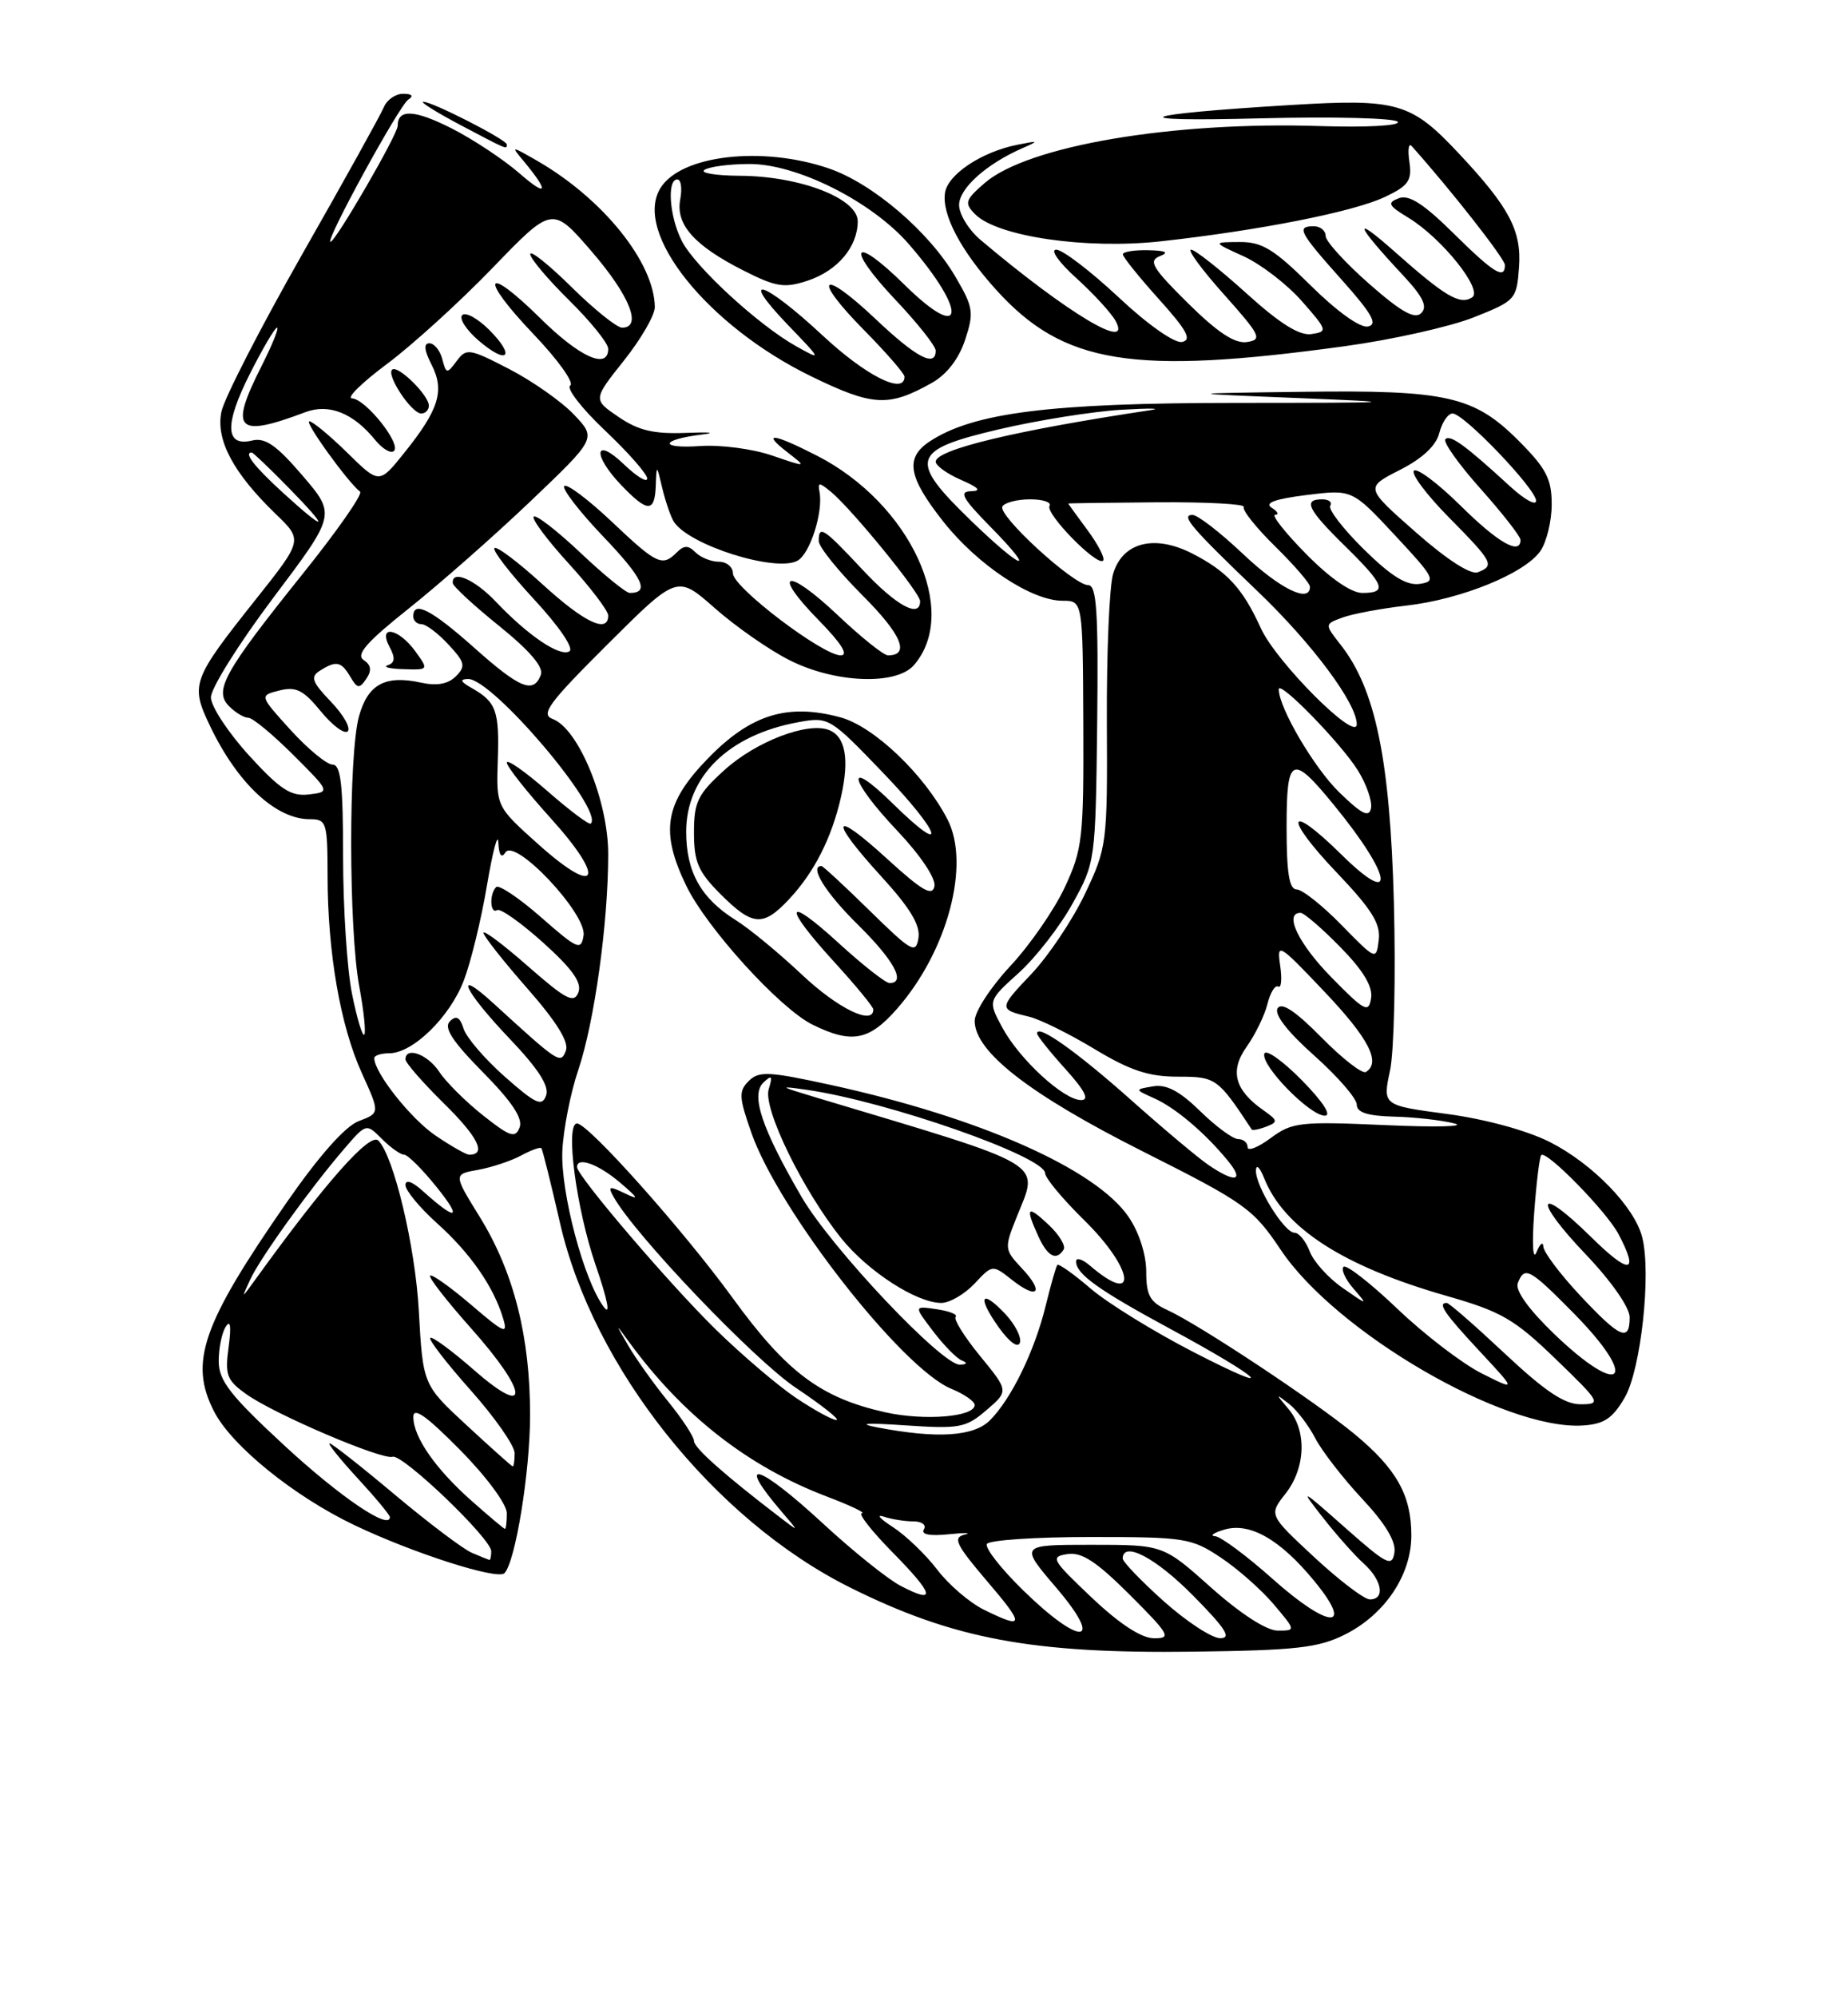 <?xml version="1.0" encoding="UTF-8" standalone="no"?>
<!DOCTYPE svg PUBLIC "-//W3C//DTD SVG 1.1//EN" "http://www.w3.org/Graphics/SVG/1.1/DTD/svg11.dtd" >
<svg xmlns="http://www.w3.org/2000/svg" xmlns:xlink="http://www.w3.org/1999/xlink" version="1.1" viewBox="0 0 237 256">
 <g >
 <path fill="currentColor"
d=" M 172.49 209.50 C 177.61 206.93 181.00 201.88 181.00 196.80 C 181.00 191.65 179.11 188.28 173.73 183.82 C 168.68 179.64 153.78 169.77 149.71 167.91 C 147.48 166.90 147.00 166.03 147.00 162.99 C 147.00 160.81 146.08 157.94 144.75 155.99 C 140.57 149.84 125.63 143.22 106.50 139.05 C 98.57 137.32 97.32 137.26 96.02 138.56 C 94.71 139.86 94.76 140.64 96.39 145.27 C 99.93 155.25 115.66 175.38 121.99 178.00 C 123.65 178.68 125.00 179.62 125.00 180.08 C 125.00 181.61 118.55 182.14 113.50 181.01 C 105.25 179.16 100.87 175.88 93.95 166.35 C 87.62 157.65 75.44 144.00 74.00 144.00 C 72.46 144.00 73.90 154.90 76.37 162.10 C 77.93 166.63 78.34 168.73 77.43 167.51 C 74.88 164.13 71.88 152.79 72.12 147.50 C 72.25 144.75 73.16 140.09 74.16 137.15 C 76.24 130.98 78.00 118.30 78.00 109.47 C 78.00 102.64 74.19 93.38 70.87 92.15 C 69.29 91.56 70.37 90.10 77.92 82.58 C 86.85 73.69 86.85 73.69 91.67 77.95 C 94.33 80.29 98.62 83.29 101.22 84.60 C 107.04 87.56 114.93 87.88 117.21 85.25 C 123.16 78.39 116.73 64.52 104.78 58.41 C 99.11 55.51 97.59 55.34 101.00 57.98 C 103.50 59.92 103.50 59.92 99.00 58.38 C 96.53 57.53 92.39 56.99 89.80 57.17 C 84.48 57.54 84.64 56.36 90.00 55.70 C 91.92 55.46 91.06 55.36 88.07 55.48 C 83.85 55.65 81.90 55.19 79.34 53.45 C 76.04 51.21 76.04 51.21 80.02 46.21 C 82.21 43.46 83.99 40.38 83.98 39.36 C 83.91 33.63 77.31 25.44 68.84 20.58 C 65.55 18.69 65.52 18.69 67.10 20.58 C 70.45 24.60 70.25 25.37 66.66 22.25 C 64.61 20.46 60.68 17.86 57.93 16.46 C 53.14 14.04 51.00 13.94 51.00 16.13 C 51.00 17.24 43.02 31.00 42.38 31.00 C 41.64 31.00 51.21 13.50 52.36 12.77 C 53.08 12.30 52.85 12.03 51.72 12.02 C 50.74 12.01 49.61 12.79 49.22 13.75 C 48.82 14.71 44.11 23.20 38.75 32.60 C 33.40 42.01 28.73 51.09 28.39 52.80 C 27.67 56.40 29.91 60.61 35.35 65.87 C 38.84 69.23 38.84 69.23 32.80 76.83 C 24.59 87.16 24.39 87.73 26.95 93.08 C 30.46 100.41 35.38 105.00 39.72 105.00 C 41.88 105.00 42.00 105.37 42.01 112.25 C 42.02 122.14 43.65 131.50 46.42 137.58 C 48.73 142.66 48.73 142.66 46.02 143.69 C 44.28 144.34 40.93 148.12 36.77 154.11 C 25.90 169.76 24.21 174.64 27.47 180.94 C 29.74 185.34 37.73 191.80 45.47 195.49 C 53.00 199.08 63.80 202.54 64.69 201.64 C 66.09 200.24 67.97 188.71 67.98 181.46 C 68.00 171.37 65.90 163.07 61.54 156.00 C 58.14 150.50 58.14 150.50 61.32 149.94 C 63.07 149.62 65.55 148.80 66.84 148.10 C 68.12 147.41 69.29 146.99 69.43 147.17 C 69.58 147.35 70.66 151.68 71.83 156.80 C 76.08 175.32 91.56 194.76 108.99 203.46 C 122.25 210.07 132.39 211.97 153.00 211.70 C 166.24 211.53 169.08 211.21 172.49 209.50 Z  M 208.36 179.14 C 210.44 175.57 211.79 163.27 210.61 158.59 C 209.64 154.71 204.25 149.16 198.77 146.38 C 195.84 144.90 190.50 143.44 185.58 142.78 C 177.31 141.68 177.31 141.68 178.27 137.20 C 178.79 134.74 179.01 125.02 178.76 115.61 C 178.26 97.30 176.40 88.32 171.93 82.64 C 169.86 80.00 169.86 80.00 172.18 79.15 C 173.46 78.68 177.14 77.99 180.37 77.62 C 187.39 76.82 195.53 73.51 197.54 70.64 C 198.34 69.49 199.00 66.80 199.00 64.65 C 199.00 61.38 198.30 60.04 194.75 56.48 C 189.03 50.76 185.52 49.97 167.00 50.22 C 151.50 50.42 151.50 50.42 166.50 51.02 C 180.37 51.58 179.76 51.63 158.50 51.64 C 134.72 51.65 124.87 52.89 119.26 56.56 C 116.03 58.68 116.44 61.11 120.98 66.86 C 125.39 72.43 132.28 77.00 136.27 77.00 C 138.86 77.00 138.86 77.00 138.93 92.75 C 138.99 107.44 138.83 108.85 136.55 113.74 C 135.20 116.62 132.06 121.16 129.55 123.84 C 127.05 126.52 125.00 129.67 125.00 130.85 C 125.00 134.80 132.03 140.26 146.50 147.55 C 159.72 154.20 160.71 154.91 164.27 160.22 C 171.35 170.77 192.91 183.31 202.95 182.71 C 205.71 182.54 206.80 181.82 208.36 179.14 Z  M 115.04 129.30 C 121.52 121.92 124.49 110.78 121.51 105.02 C 118.53 99.25 112.05 93.09 107.77 91.94 C 101.00 90.11 96.28 91.57 90.82 97.18 C 85.24 102.91 84.62 106.52 88.01 113.53 C 90.65 118.97 100.01 129.26 104.20 131.33 C 109.23 133.81 111.45 133.39 115.04 129.30 Z  M 119.50 49.08 C 121.41 48.01 122.96 46.01 123.77 43.57 C 124.93 40.05 124.83 39.39 122.53 35.47 C 119.15 29.69 111.89 23.49 106.27 21.58 C 97.73 18.67 87.33 19.88 84.71 24.09 C 81.15 29.79 90.70 41.73 104.00 48.22 C 111.93 52.08 113.94 52.20 119.50 49.08 Z  M 172.49 44.37 C 178.54 43.54 185.96 41.88 188.99 40.68 C 194.36 38.55 194.51 38.39 194.81 34.24 C 195.15 29.57 193.55 26.55 187.09 19.67 C 180.96 13.13 179.23 12.63 165.54 13.46 C 145.61 14.66 143.36 15.64 161.61 15.17 C 171.02 14.93 178.96 15.13 179.26 15.62 C 179.57 16.11 175.23 16.35 169.31 16.16 C 150.34 15.54 131.77 18.69 126.27 23.47 C 123.77 25.64 123.65 26.03 125.05 27.45 C 127.87 30.32 139.28 31.99 148.88 30.93 C 161.62 29.52 173.64 27.14 177.64 25.23 C 180.65 23.80 181.10 23.14 180.75 20.74 C 180.52 19.20 180.65 18.29 181.04 18.72 C 186.07 24.34 193.00 33.17 193.00 33.97 C 193.00 35.89 191.57 35.01 186.36 29.86 C 182.56 26.11 180.68 24.91 179.39 25.41 C 177.86 25.99 178.03 26.34 180.64 27.92 C 184.95 30.55 190.27 37.21 188.78 38.13 C 187.21 39.11 185.35 38.01 178.92 32.31 C 173.32 27.34 173.77 28.69 179.90 35.25 C 182.50 38.03 183.11 39.29 182.27 40.13 C 181.44 40.96 179.71 40.00 175.59 36.38 C 172.53 33.69 170.02 30.94 170.01 30.25 C 170.01 29.56 169.32 29.00 168.50 29.00 C 166.22 29.00 166.59 29.72 172.05 35.84 C 175.98 40.24 176.73 41.58 175.43 41.85 C 174.43 42.05 171.46 39.92 168.10 36.60 C 163.39 31.94 161.86 31.00 158.97 31.02 C 155.50 31.04 155.50 31.04 159.51 32.86 C 161.71 33.87 165.06 36.44 166.95 38.59 C 170.25 42.34 170.30 42.51 168.18 42.82 C 166.64 43.05 164.11 41.46 159.82 37.57 C 156.43 34.51 153.25 32.00 152.75 32.00 C 152.25 32.00 154.15 34.59 156.98 37.75 C 161.66 43.00 161.92 43.53 159.93 43.84 C 158.37 44.08 156.18 42.64 152.35 38.86 C 147.80 34.36 147.24 33.43 148.73 32.84 C 149.98 32.35 149.54 32.12 147.25 32.07 C 145.46 32.03 144.00 32.27 144.00 32.60 C 144.00 32.93 146.08 35.52 148.63 38.35 C 152.23 42.35 152.89 43.57 151.59 43.83 C 150.63 44.02 147.18 41.60 143.43 38.08 C 139.85 34.74 136.27 32.00 135.46 32.00 C 134.64 32.00 135.79 33.62 138.05 35.66 C 140.28 37.68 142.54 40.15 143.08 41.15 C 145.22 45.14 136.88 40.14 125.75 30.75 C 124.24 29.47 123.00 27.46 123.00 26.28 C 123.00 24.15 126.50 21.01 131.15 18.98 C 133.28 18.05 133.22 18.01 130.50 18.55 C 125.91 19.45 121.53 22.36 121.19 24.73 C 120.78 27.51 123.23 32.14 127.73 37.12 C 136.38 46.69 145.18 48.12 172.49 44.37 Z  M 65.00 18.52 C 65.00 17.91 55.35 12.98 54.28 13.05 C 53.85 13.07 55.98 14.40 59.00 16.00 C 65.14 19.24 65.00 19.18 65.00 18.52 Z  M 140.00 204.76 C 134.86 199.89 134.66 199.53 136.90 199.19 C 138.73 198.91 140.62 200.15 144.89 204.41 C 150.00 209.52 150.27 210.00 147.99 209.98 C 146.37 209.97 143.57 208.14 140.00 204.76 Z  M 149.23 205.22 C 146.33 202.62 143.97 200.16 143.98 199.75 C 144.04 197.47 148.24 199.68 153.00 204.50 C 157.20 208.75 157.99 209.99 156.47 209.97 C 155.38 209.95 152.13 207.81 149.23 205.22 Z  M 131.26 203.88 C 128.38 201.07 126.27 198.38 126.57 197.89 C 126.87 197.40 132.85 197.00 139.86 197.00 C 151.95 197.00 152.80 197.13 156.55 199.63 C 158.72 201.07 161.78 203.77 163.35 205.63 C 166.20 209.00 166.20 209.00 163.85 209.00 C 162.42 208.99 159.09 206.84 155.34 203.50 C 149.18 198.00 149.18 198.00 139.97 198.00 C 130.76 198.00 130.76 198.00 135.46 203.50 C 141.71 210.82 138.66 211.10 131.26 203.88 Z  M 126.18 206.32 C 124.35 205.42 121.66 203.11 120.19 201.18 C 118.72 199.25 116.16 196.80 114.51 195.73 C 112.85 194.66 112.32 194.06 113.33 194.39 C 114.34 194.73 116.05 195.00 117.14 195.00 C 118.23 195.00 118.84 195.46 118.49 196.02 C 118.08 196.68 119.24 196.90 121.68 196.65 C 123.78 196.43 124.69 196.46 123.69 196.70 C 122.17 197.08 122.61 197.99 126.52 202.58 C 131.47 208.36 131.42 208.90 126.18 206.32 Z  M 163.25 202.41 C 159.91 199.43 156.58 196.96 155.84 196.90 C 155.10 196.85 155.62 196.47 157.00 196.06 C 160.27 195.08 164.17 197.30 168.56 202.65 C 173.76 208.97 170.45 208.82 163.25 202.41 Z  M 115.50 203.26 C 113.85 202.40 109.41 198.84 105.63 195.35 C 97.13 187.50 94.16 186.70 100.40 193.94 C 102.50 196.38 102.50 196.38 99.97 194.44 C 92.85 188.99 89.00 185.57 89.00 184.69 C 89.00 184.15 87.50 181.86 85.66 179.60 C 83.83 177.35 81.55 174.15 80.59 172.50 C 78.87 169.54 78.87 169.53 80.67 172.00 C 87.55 181.42 95.92 187.96 106.00 191.80 C 109.03 192.95 111.07 193.92 110.54 193.95 C 110.01 193.98 111.78 196.24 114.48 198.98 C 119.83 204.41 120.13 205.68 115.50 203.26 Z  M 168.54 199.58 C 162.72 194.17 162.72 194.17 164.86 191.45 C 167.45 188.15 167.62 183.39 165.25 180.60 C 163.57 178.62 163.58 178.59 165.32 179.94 C 166.31 180.72 167.83 182.70 168.67 184.33 C 169.52 185.97 172.23 189.47 174.68 192.09 C 177.67 195.28 179.05 197.58 178.83 198.99 C 178.53 200.89 177.87 200.55 172.51 195.81 C 166.78 190.74 166.65 190.68 169.65 194.50 C 171.37 196.70 173.73 199.36 174.89 200.40 C 177.26 202.54 177.68 205.00 175.68 205.00 C 174.96 205.00 171.75 202.56 168.54 199.58 Z  M 60.50 199.02 C 59.40 198.55 54.97 195.21 50.65 191.59 C 46.33 187.96 42.56 185.00 42.27 185.00 C 41.98 185.00 43.60 187.01 45.87 189.48 C 48.14 191.94 50.00 194.18 50.00 194.45 C 50.00 196.21 43.57 191.84 36.43 185.24 C 29.55 178.87 28.06 176.97 28.05 174.50 C 28.04 172.85 28.44 170.85 28.95 170.05 C 29.55 169.10 29.68 170.00 29.32 172.65 C 28.83 176.27 29.08 176.92 31.64 178.73 C 35.27 181.30 49.01 187.16 50.35 186.72 C 51.60 186.30 63.00 197.21 63.00 198.83 C 63.00 199.47 62.89 199.97 62.75 199.94 C 62.61 199.90 61.60 199.49 60.50 199.02 Z  M 60.55 192.43 C 55.87 188.30 53.02 184.21 53.01 181.63 C 53.00 180.28 54.65 181.44 59.00 185.84 C 62.39 189.27 65.00 192.80 65.00 193.96 C 65.00 195.08 64.89 195.98 64.75 195.96 C 64.61 195.94 62.72 194.35 60.55 192.43 Z  M 59.87 182.70 C 54.24 177.50 54.24 177.50 53.71 167.99 C 53.26 159.76 50.50 148.17 48.52 146.19 C 47.44 145.11 41.72 151.57 32.72 164.04 C 30.94 166.50 30.94 166.50 32.09 164.00 C 33.37 161.23 39.80 152.29 44.16 147.23 C 46.97 143.97 46.97 143.97 48.98 145.98 C 50.09 147.09 51.37 148.00 51.83 148.00 C 52.29 148.00 54.18 149.88 56.02 152.18 C 59.35 156.32 58.55 156.55 54.25 152.68 C 52.87 151.43 52.00 151.13 52.00 151.90 C 52.00 152.58 53.82 154.78 56.04 156.78 C 60.30 160.60 63.28 164.87 64.51 168.94 C 65.17 171.10 64.72 170.92 60.41 167.23 C 57.75 164.96 55.39 163.28 55.16 163.50 C 54.94 163.73 57.29 166.74 60.37 170.20 C 67.79 178.52 68.06 181.96 60.80 175.61 C 57.94 173.11 55.41 171.25 55.18 171.48 C 54.95 171.72 57.29 174.74 60.37 178.20 C 63.46 181.67 65.99 185.29 66.00 186.25 C 66.00 187.21 65.89 187.98 65.75 187.95 C 65.61 187.93 62.97 185.57 59.87 182.70 Z  M 112.50 182.95 C 109.87 182.44 111.09 182.35 116.08 182.69 C 123.07 183.16 123.87 183.01 126.51 180.74 C 129.37 178.29 129.37 178.29 125.69 173.80 C 123.67 171.33 122.26 169.07 122.56 168.78 C 122.85 168.48 121.76 168.05 120.14 167.81 C 117.18 167.37 117.18 167.37 119.67 170.63 C 121.03 172.42 122.68 174.10 123.32 174.36 C 124.10 174.68 124.04 174.87 123.13 174.92 C 120.87 175.05 106.60 159.95 102.79 153.40 C 97.68 144.61 96.25 140.33 97.91 138.75 C 98.98 137.73 99.11 137.89 98.58 139.62 C 97.84 142.09 102.96 152.57 107.91 158.74 C 111.31 162.96 117.56 167.00 120.71 167.00 C 121.78 167.00 123.69 165.89 124.97 164.54 C 127.28 162.07 127.28 162.07 129.79 164.05 C 133.11 166.66 133.96 165.65 131.04 162.55 C 128.80 160.16 128.79 159.99 130.37 156.03 C 133.27 148.79 134.78 149.70 104.50 140.62 C 99.88 139.23 99.81 139.16 103.50 139.69 C 113.79 141.17 133.98 148.23 134.03 150.37 C 134.04 150.99 136.29 153.69 139.03 156.38 C 145.44 162.67 146.06 167.61 139.75 162.19 C 138.79 161.37 138.00 161.14 138.00 161.69 C 138.00 163.29 140.91 165.37 150.00 170.28 C 161.95 176.73 164.43 179.14 153.18 173.36 C 148.05 170.73 142.07 167.04 139.88 165.17 C 137.69 163.29 135.77 161.93 135.60 162.13 C 135.43 162.33 134.76 164.70 134.10 167.38 C 132.69 173.16 129.69 179.31 126.96 182.04 C 124.87 184.13 120.17 184.42 112.50 182.95 Z  M 128.94 168.43 C 125.81 165.11 125.27 166.17 128.08 170.12 C 129.44 172.02 130.55 172.84 130.80 172.10 C 131.03 171.42 130.19 169.77 128.94 168.43 Z  M 136.41 160.15 C 136.70 159.68 135.83 158.25 134.47 156.97 C 131.72 154.39 131.45 154.70 133.16 158.45 C 134.35 161.07 135.48 161.65 136.41 160.15 Z  M 102.08 179.17 C 99.76 177.61 95.14 173.67 91.81 170.42 C 85.88 164.62 74.00 150.72 74.00 149.58 C 74.00 148.22 76.72 149.20 79.50 151.56 C 81.89 153.59 82.03 153.88 80.15 152.96 C 78.11 151.98 77.92 152.04 78.70 153.42 C 81.42 158.29 96.76 174.34 102.08 177.89 C 105.46 180.15 107.79 182.00 107.26 182.00 C 106.73 182.00 104.40 180.72 102.08 179.17 Z  M 55.83 145.53 C 52.67 143.38 48.00 137.48 48.00 135.63 C 48.00 135.28 48.87 135.00 49.92 135.00 C 52.94 135.00 57.70 130.36 59.49 125.65 C 60.39 123.30 61.73 117.80 62.46 113.43 C 63.20 109.07 63.85 106.62 63.91 108.00 C 63.99 109.62 64.31 110.07 64.82 109.26 C 66.04 107.34 75.27 117.14 74.84 119.90 C 74.53 121.88 74.09 121.69 69.38 117.56 C 66.56 115.09 63.98 113.36 63.63 113.70 C 62.73 114.60 62.85 117.21 63.75 116.65 C 64.17 116.39 66.83 118.28 69.68 120.84 C 73.44 124.23 74.66 125.97 74.17 127.21 C 73.61 128.65 72.59 128.12 67.75 123.88 C 64.59 121.10 62.00 119.16 62.00 119.56 C 62.00 119.95 64.52 123.15 67.60 126.66 C 71.38 130.96 73.00 133.57 72.57 134.67 C 71.90 136.42 71.70 136.29 63.25 128.57 C 58.05 123.83 59.50 126.98 65.32 133.09 C 69.03 136.98 70.46 139.20 70.04 140.40 C 69.52 141.87 68.73 141.52 64.77 138.03 C 62.21 135.77 59.82 133.00 59.46 131.86 C 58.98 130.35 58.50 130.10 57.69 130.91 C 56.88 131.72 58.02 133.47 61.93 137.43 C 65.65 141.20 67.08 143.35 66.64 144.50 C 66.09 145.93 65.43 145.72 61.93 142.95 C 59.70 141.18 57.17 138.66 56.32 137.36 C 54.85 135.13 52.00 134.09 52.00 135.79 C 52.00 136.22 54.23 138.77 56.96 141.46 C 61.33 145.76 62.43 148.00 60.17 148.00 C 59.78 148.00 57.83 146.89 55.83 145.53 Z  M 45.14 127.36 C 44.51 124.23 44.00 116.34 44.00 109.83 C 44.00 100.58 43.71 98.00 42.65 98.00 C 41.91 98.00 39.50 96.01 37.28 93.58 C 33.26 89.15 33.26 89.15 35.84 88.50 C 37.97 87.97 38.92 88.45 41.14 91.17 C 42.63 92.99 44.19 94.15 44.60 93.73 C 45.01 93.32 44.04 91.61 42.44 89.94 C 40.01 87.41 39.78 86.75 41.02 85.97 C 43.12 84.64 43.76 84.77 44.93 86.75 C 45.83 88.28 46.09 88.31 46.98 87.00 C 47.70 85.93 47.60 85.24 46.63 84.59 C 45.61 83.91 47.02 82.29 52.39 78.02 C 56.30 74.91 63.33 68.73 68.00 64.28 C 76.50 56.18 76.50 56.18 73.61 53.14 C 72.02 51.47 68.28 48.84 65.30 47.30 C 60.19 44.66 59.81 44.60 58.57 46.27 C 57.32 47.95 57.22 47.94 56.72 46.02 C 56.43 44.91 55.68 44.00 55.07 44.00 C 54.31 44.00 54.40 44.89 55.35 46.75 C 57.05 50.08 56.30 52.50 51.83 58.06 C 48.63 62.05 48.63 62.05 44.53 58.02 C 42.27 55.81 40.08 54.00 39.67 54.00 C 38.97 54.00 44.63 61.84 46.18 63.02 C 46.56 63.30 43.26 68.03 38.85 73.52 C 28.70 86.17 27.39 88.53 29.39 90.53 C 30.20 91.34 31.30 92.00 31.85 92.00 C 32.40 92.00 34.98 94.14 37.60 96.75 C 42.36 101.50 42.36 101.50 39.58 101.83 C 37.30 102.09 35.92 101.19 31.94 96.83 C 29.27 93.90 27.07 90.56 27.05 89.40 C 27.02 88.25 30.62 82.51 35.04 76.63 C 43.08 65.96 43.08 65.96 38.79 60.95 C 35.47 57.07 34.01 56.06 32.35 56.46 C 28.87 57.31 28.76 54.41 32.03 47.95 C 33.68 44.68 35.25 42.00 35.53 42.00 C 35.81 42.00 34.90 44.24 33.52 46.97 C 29.37 55.16 30.33 56.16 39.16 52.83 C 42.18 51.69 45.32 52.94 48.12 56.40 C 49.06 57.55 50.14 58.18 50.53 57.80 C 51.47 56.87 46.88 51.13 45.14 51.06 C 44.39 51.02 46.42 49.04 49.64 46.64 C 52.86 44.24 58.95 38.71 63.17 34.34 C 70.84 26.39 70.84 26.39 75.92 32.28 C 80.77 37.91 82.40 42.00 79.78 42.00 C 79.11 42.00 76.19 39.65 73.28 36.78 C 70.38 33.92 68.00 32.02 68.00 32.57 C 68.00 33.12 70.25 35.79 73.00 38.50 C 75.75 41.21 78.00 44.00 78.00 44.71 C 78.00 47.43 74.35 45.79 69.31 40.81 C 62.12 33.71 61.38 35.46 68.44 42.85 C 71.57 46.13 73.68 49.08 73.13 49.42 C 72.59 49.75 74.59 52.34 77.57 55.16 C 80.56 57.98 83.00 60.76 83.00 61.33 C 83.00 61.91 81.65 61.08 80.00 59.50 C 76.21 55.87 75.93 58.28 79.69 62.20 C 83.06 65.71 83.97 65.72 84.10 62.25 C 84.20 59.50 84.21 59.50 84.94 62.59 C 85.35 64.29 86.01 66.20 86.40 66.84 C 88.27 69.86 99.52 73.41 102.29 71.86 C 103.89 70.96 105.59 65.62 105.10 63.05 C 104.86 61.79 105.05 61.79 106.58 63.05 C 109.25 65.26 118.00 75.98 118.00 77.05 C 118.00 79.31 114.93 77.64 110.60 73.00 C 105.58 67.64 105.00 67.26 105.00 69.35 C 105.00 70.09 107.52 73.21 110.59 76.29 C 115.61 81.30 116.76 84.00 113.88 84.00 C 113.33 84.00 110.43 81.68 107.43 78.84 C 100.85 72.62 98.81 73.19 105.02 79.52 C 107.90 82.46 108.87 84.00 107.82 84.00 C 105.49 84.00 94.00 75.27 94.00 73.50 C 94.00 72.68 93.19 72.00 92.20 72.00 C 91.21 72.00 89.86 71.46 89.20 70.80 C 88.27 69.87 87.73 69.87 86.80 70.80 C 84.93 72.67 84.25 72.35 78.43 66.84 C 75.43 64.01 72.70 61.96 72.37 62.30 C 72.04 62.63 74.29 65.55 77.38 68.79 C 82.46 74.11 83.35 76.00 80.77 76.00 C 80.28 76.00 77.43 73.68 74.43 70.84 C 71.43 68.01 68.74 65.93 68.45 66.22 C 68.16 66.51 70.19 69.23 72.96 72.26 C 75.73 75.30 78.00 78.28 78.00 78.89 C 78.00 81.25 74.93 79.79 69.55 74.87 C 66.46 72.05 63.70 69.97 63.41 70.25 C 63.13 70.54 65.41 73.49 68.48 76.81 C 71.70 80.28 73.63 83.11 73.03 83.48 C 71.81 84.23 67.73 81.48 63.56 77.09 C 60.85 74.24 57.91 72.98 58.07 74.75 C 58.11 75.16 60.79 77.64 64.04 80.25 C 67.96 83.42 69.74 85.51 69.36 86.50 C 68.42 88.96 66.69 88.26 60.79 83.00 C 55.34 78.15 53.00 76.94 53.00 79.00 C 53.00 79.55 53.47 80.00 54.05 80.00 C 54.62 80.00 56.18 81.17 57.51 82.61 C 59.64 84.90 59.75 85.39 58.46 86.69 C 57.46 87.68 56.02 87.94 54.02 87.50 C 49.41 86.49 47.18 87.69 46.04 91.81 C 44.69 96.66 44.71 119.06 46.07 126.41 C 46.66 129.59 46.95 132.39 46.71 132.62 C 46.48 132.86 45.77 130.49 45.14 127.36 Z  M 53.25 83.46 C 51.08 80.49 48.42 80.04 49.96 82.92 C 50.71 84.32 50.65 84.95 49.74 85.26 C 49.06 85.49 49.96 85.72 51.75 85.77 C 54.99 85.87 54.99 85.87 53.25 83.46 Z  M 55.00 52.00 C 55.00 50.64 50.97 46.70 50.28 47.39 C 49.54 48.13 52.79 53.00 54.02 53.00 C 54.56 53.00 55.00 52.55 55.00 52.00 Z  M 62.73 42.27 C 61.26 40.81 59.71 39.96 59.28 40.39 C 58.85 40.82 59.79 42.28 61.37 43.64 C 65.09 46.84 66.19 45.74 62.73 42.27 Z  M 69.01 108.19 C 63.64 103.38 63.64 103.38 63.84 97.44 C 64.05 91.11 63.65 89.98 60.50 88.19 C 59.04 87.37 58.92 87.05 60.03 87.03 C 63.15 86.97 77.49 103.85 75.77 105.56 C 75.56 105.77 73.06 103.89 70.20 101.39 C 67.34 98.89 65.00 97.25 65.00 97.75 C 65.00 98.25 67.54 101.46 70.64 104.89 C 77.80 112.81 76.69 115.07 69.01 108.19 Z  M 36.25 63.12 C 32.58 59.76 31.22 58.00 32.29 58.00 C 32.45 58.00 34.57 60.02 37.00 62.50 C 42.42 68.03 42.00 68.37 36.25 63.12 Z  M 193.00 173.50 C 189.19 169.93 185.84 167.00 185.54 167.00 C 184.32 167.00 185.23 168.33 189.75 173.18 C 194.50 178.28 194.50 178.28 190.00 176.02 C 187.53 174.77 182.67 171.06 179.21 167.75 C 175.75 164.45 172.64 162.03 172.30 162.37 C 171.96 162.71 172.54 163.98 173.59 165.18 C 175.46 167.34 175.44 167.34 172.18 165.07 C 170.35 163.80 168.45 161.69 167.96 160.38 C 167.46 159.07 166.58 158.00 166.01 158.00 C 164.70 158.00 160.99 152.00 161.07 150.00 C 161.10 149.18 161.57 149.62 162.12 151.00 C 164.67 157.41 172.26 162.31 185.56 166.11 C 192.55 168.11 194.22 169.08 199.50 174.18 C 205.28 179.76 205.40 179.98 202.71 179.99 C 200.64 180.00 198.13 178.31 193.00 173.50 Z  M 199.29 170.95 C 196.03 167.81 194.30 165.39 194.65 164.47 C 195.51 162.23 196.15 162.58 201.78 168.28 C 210.33 176.94 208.06 179.38 199.29 170.95 Z  M 202.64 166.04 C 200.09 163.32 197.97 160.50 197.93 159.79 C 197.89 159.08 197.50 159.40 197.05 160.50 C 196.59 161.64 196.46 159.51 196.75 155.50 C 197.03 151.65 197.44 148.30 197.65 148.06 C 198.28 147.35 206.05 155.28 207.58 158.20 C 210.26 163.30 208.99 163.42 204.02 158.52 C 197.07 151.68 196.53 153.61 203.38 160.79 C 206.65 164.22 209.00 167.58 209.00 168.84 C 209.00 172.06 207.76 171.51 202.64 166.04 Z  M 154.97 149.31 C 153.61 148.38 149.12 144.61 145.00 140.94 C 138.05 134.76 133.00 131.19 133.00 132.46 C 133.00 132.75 134.63 134.80 136.62 137.00 C 139.14 139.79 139.75 141.00 138.65 141.00 C 136.42 141.00 130.73 135.77 128.54 131.70 C 126.69 128.27 126.69 128.27 130.66 124.69 C 132.84 122.72 135.95 118.72 137.56 115.80 C 140.47 110.55 140.50 110.35 140.71 92.75 C 140.87 78.43 140.65 75.00 139.56 75.00 C 137.68 75.00 127.87 66.01 128.56 64.91 C 128.87 64.41 130.47 64.00 132.12 64.00 C 133.77 64.00 134.88 64.38 134.60 64.84 C 134.01 65.80 140.70 72.63 141.47 71.86 C 141.75 71.58 140.86 69.84 139.49 67.98 C 138.12 66.13 137.00 64.58 137.00 64.54 C 137.00 64.50 142.16 64.43 148.47 64.38 C 154.78 64.34 159.74 64.60 159.51 64.98 C 159.28 65.36 161.09 67.64 163.54 70.04 C 165.99 72.45 168.00 74.77 168.00 75.21 C 168.00 77.37 164.14 75.48 159.41 71.00 C 156.50 68.25 153.59 66.00 152.94 66.00 C 151.37 66.00 152.74 67.61 161.37 75.87 C 168.33 82.54 174.00 90.16 174.00 92.83 C 174.00 95.20 163.66 84.85 161.70 80.52 C 159.38 75.42 157.37 73.23 152.89 70.94 C 148.03 68.46 143.94 69.52 142.75 73.56 C 142.27 75.18 141.91 83.70 141.95 92.50 C 142.03 108.14 141.96 108.64 139.14 114.58 C 137.55 117.92 134.45 122.54 132.26 124.85 C 128.05 129.27 128.05 129.38 132.00 130.32 C 133.38 130.65 137.14 132.51 140.37 134.46 C 144.93 137.21 147.32 138.00 151.05 138.00 C 155.94 138.00 156.17 138.16 160.53 144.77 C 160.63 144.92 161.47 144.76 162.40 144.40 C 163.92 143.82 163.89 143.61 162.05 142.32 C 158.33 139.72 157.68 137.26 159.88 134.16 C 160.97 132.63 162.17 130.17 162.54 128.70 C 162.91 127.22 163.53 126.21 163.93 126.45 C 164.32 126.70 164.43 125.49 164.18 123.77 C 163.74 120.77 163.95 120.89 169.83 127.08 C 175.54 133.09 177.14 136.18 175.17 137.40 C 174.71 137.68 172.15 135.69 169.47 132.97 C 166.14 129.59 164.36 128.41 163.85 129.24 C 163.38 130.00 165.11 132.24 168.55 135.30 C 171.55 137.97 174.00 140.80 174.00 141.58 C 174.00 142.59 175.37 143.03 178.75 143.12 C 181.36 143.18 184.85 143.57 186.50 143.99 C 188.15 144.40 184.19 144.50 177.71 144.21 C 166.70 143.72 165.71 143.84 162.96 145.87 C 161.33 147.08 160.00 147.60 160.00 147.03 C 160.00 146.46 159.46 146.00 158.79 146.00 C 158.13 146.00 155.93 144.39 153.91 142.41 C 151.28 139.84 149.57 138.94 147.87 139.24 C 145.50 139.64 145.50 139.64 148.00 140.76 C 150.71 141.96 154.51 145.17 157.45 148.75 C 159.65 151.41 158.44 151.68 154.97 149.31 Z  M 166.97 138.47 C 164.52 135.98 162.35 134.44 162.15 135.05 C 161.66 136.53 167.97 143.00 169.90 143.00 C 170.82 143.00 169.67 141.22 166.97 138.47 Z  M 170.75 125.27 C 166.51 120.95 164.62 117.00 166.79 117.00 C 167.23 117.00 169.52 118.97 171.88 121.38 C 174.82 124.37 176.07 126.44 175.84 127.93 C 175.53 129.89 175.03 129.63 170.75 125.27 Z  M 172.04 118.56 C 169.59 116.05 167.00 114.00 166.29 114.00 C 165.34 114.00 165.00 111.88 165.00 106.03 C 165.00 96.86 165.67 96.56 171.13 103.25 C 178.58 112.36 179.17 116.57 172.02 109.52 C 165.03 102.64 164.55 104.63 171.46 111.87 C 175.92 116.55 177.08 118.41 176.82 120.47 C 176.50 123.10 176.48 123.09 172.04 118.56 Z  M 171.76 101.56 C 168.53 98.42 164.00 90.71 164.00 88.35 C 164.00 87.09 171.98 95.27 174.14 98.74 C 175.25 100.52 176.00 102.70 175.83 103.59 C 175.58 104.83 174.64 104.36 171.76 101.56 Z  M 167.50 71.00 C 164.79 68.25 163.01 65.99 163.54 65.98 C 164.07 65.98 163.87 65.57 163.09 65.08 C 162.12 64.46 163.52 63.95 167.55 63.45 C 173.41 62.72 173.41 62.72 178.90 68.61 C 184.01 74.09 184.23 74.52 182.07 74.84 C 180.38 75.08 178.42 73.86 174.92 70.42 C 172.26 67.80 170.32 65.29 170.60 64.83 C 170.89 64.37 170.42 64.00 169.56 64.00 C 167.07 64.00 167.70 65.29 172.50 70.00 C 177.60 75.00 177.96 76.00 174.71 76.00 C 173.29 76.00 170.56 74.11 167.50 71.00 Z  M 181.56 68.21 C 175.07 62.50 175.07 62.50 179.52 60.24 C 182.43 58.76 184.18 57.12 184.59 55.49 C 184.94 54.12 185.70 53.00 186.29 53.00 C 187.74 53.00 197.00 62.68 197.00 64.19 C 197.00 64.85 195.54 64.05 193.75 62.42 C 187.92 57.07 186.00 55.67 185.37 56.29 C 185.03 56.63 187.06 59.49 189.88 62.65 C 192.70 65.81 195.00 68.76 195.00 69.20 C 195.00 71.21 192.13 69.58 187.31 64.81 C 184.41 61.95 181.73 59.94 181.33 60.33 C 180.94 60.73 182.95 63.41 185.81 66.31 C 191.47 72.04 191.72 72.51 189.52 73.35 C 188.61 73.70 185.53 71.71 181.56 68.21 Z  M 124.48 66.69 C 116.47 58.93 116.85 57.67 128.06 55.04 C 133.04 53.87 140.13 52.74 143.81 52.52 C 147.49 52.31 149.15 52.34 147.50 52.58 C 130.23 55.17 120.00 57.63 120.00 59.18 C 120.00 59.68 121.46 60.73 123.25 61.51 C 125.53 62.50 125.91 62.93 124.54 62.96 C 122.95 62.99 123.40 63.84 127.00 67.50 C 133.18 73.79 131.14 73.14 124.48 66.69 Z  M 102.86 124.94 C 99.91 122.16 96.08 119.00 94.35 117.93 C 89.90 115.15 88.00 111.76 88.00 106.61 C 88.00 99.51 93.46 94.18 102.41 92.56 C 106.27 91.86 106.44 91.96 113.23 99.03 C 120.73 106.83 121.78 110.14 114.48 102.98 C 108.31 96.92 108.81 99.87 115.09 106.50 C 118.06 109.64 120.03 112.59 119.84 113.59 C 119.57 114.94 118.25 114.17 113.75 110.06 C 106.64 103.56 106.24 104.92 113.07 112.39 C 116.71 116.37 118.05 118.59 117.79 120.22 C 117.46 122.31 116.93 122.01 111.56 116.75 C 108.34 113.59 105.54 111.00 105.35 111.00 C 103.74 111.00 105.86 114.42 110.00 118.50 C 114.66 123.09 116.24 126.00 114.08 126.00 C 113.57 126.00 110.65 123.70 107.58 120.90 C 100.65 114.56 100.30 115.98 107.00 123.31 C 109.75 126.32 112.00 129.05 112.00 129.39 C 112.00 131.48 107.45 129.26 102.86 124.94 Z  M 101.20 115.25 C 104.45 111.78 106.68 107.36 107.87 102.08 C 108.95 97.27 108.42 94.37 106.29 93.56 C 103.57 92.51 96.96 95.04 92.94 98.67 C 89.47 101.81 89.00 102.77 89.00 106.72 C 89.00 110.48 89.54 111.74 92.40 114.60 C 96.52 118.72 97.86 118.82 101.20 115.25 Z  M 105.50 43.00 C 97.91 35.94 94.59 34.92 101.04 41.64 C 105.42 46.19 105.44 46.24 102.12 44.39 C 97.29 41.69 89.17 34.23 87.46 30.92 C 85.86 27.83 85.50 23.00 86.86 23.00 C 87.34 23.00 87.50 24.14 87.24 25.54 C 86.62 28.76 89.01 31.46 95.32 34.66 C 99.53 36.79 100.58 36.96 103.57 35.98 C 107.41 34.71 110.00 31.64 110.00 28.36 C 110.00 25.43 102.60 22.57 94.88 22.53 C 91.76 22.51 89.72 22.17 90.35 21.77 C 90.98 21.36 93.57 21.02 96.09 21.02 C 102.20 20.99 111.84 25.84 116.58 31.32 C 124.16 40.06 123.71 44.09 116.00 36.50 C 109.33 29.93 108.35 31.56 114.84 38.43 C 117.68 41.43 120.00 44.36 120.00 44.94 C 120.00 47.14 117.52 45.84 112.29 40.89 C 105.28 34.26 104.03 35.45 110.81 42.31 C 113.66 45.20 116.00 47.89 116.00 48.28 C 116.00 50.66 111.06 48.18 105.50 43.00 Z "/>
</g>
</svg>